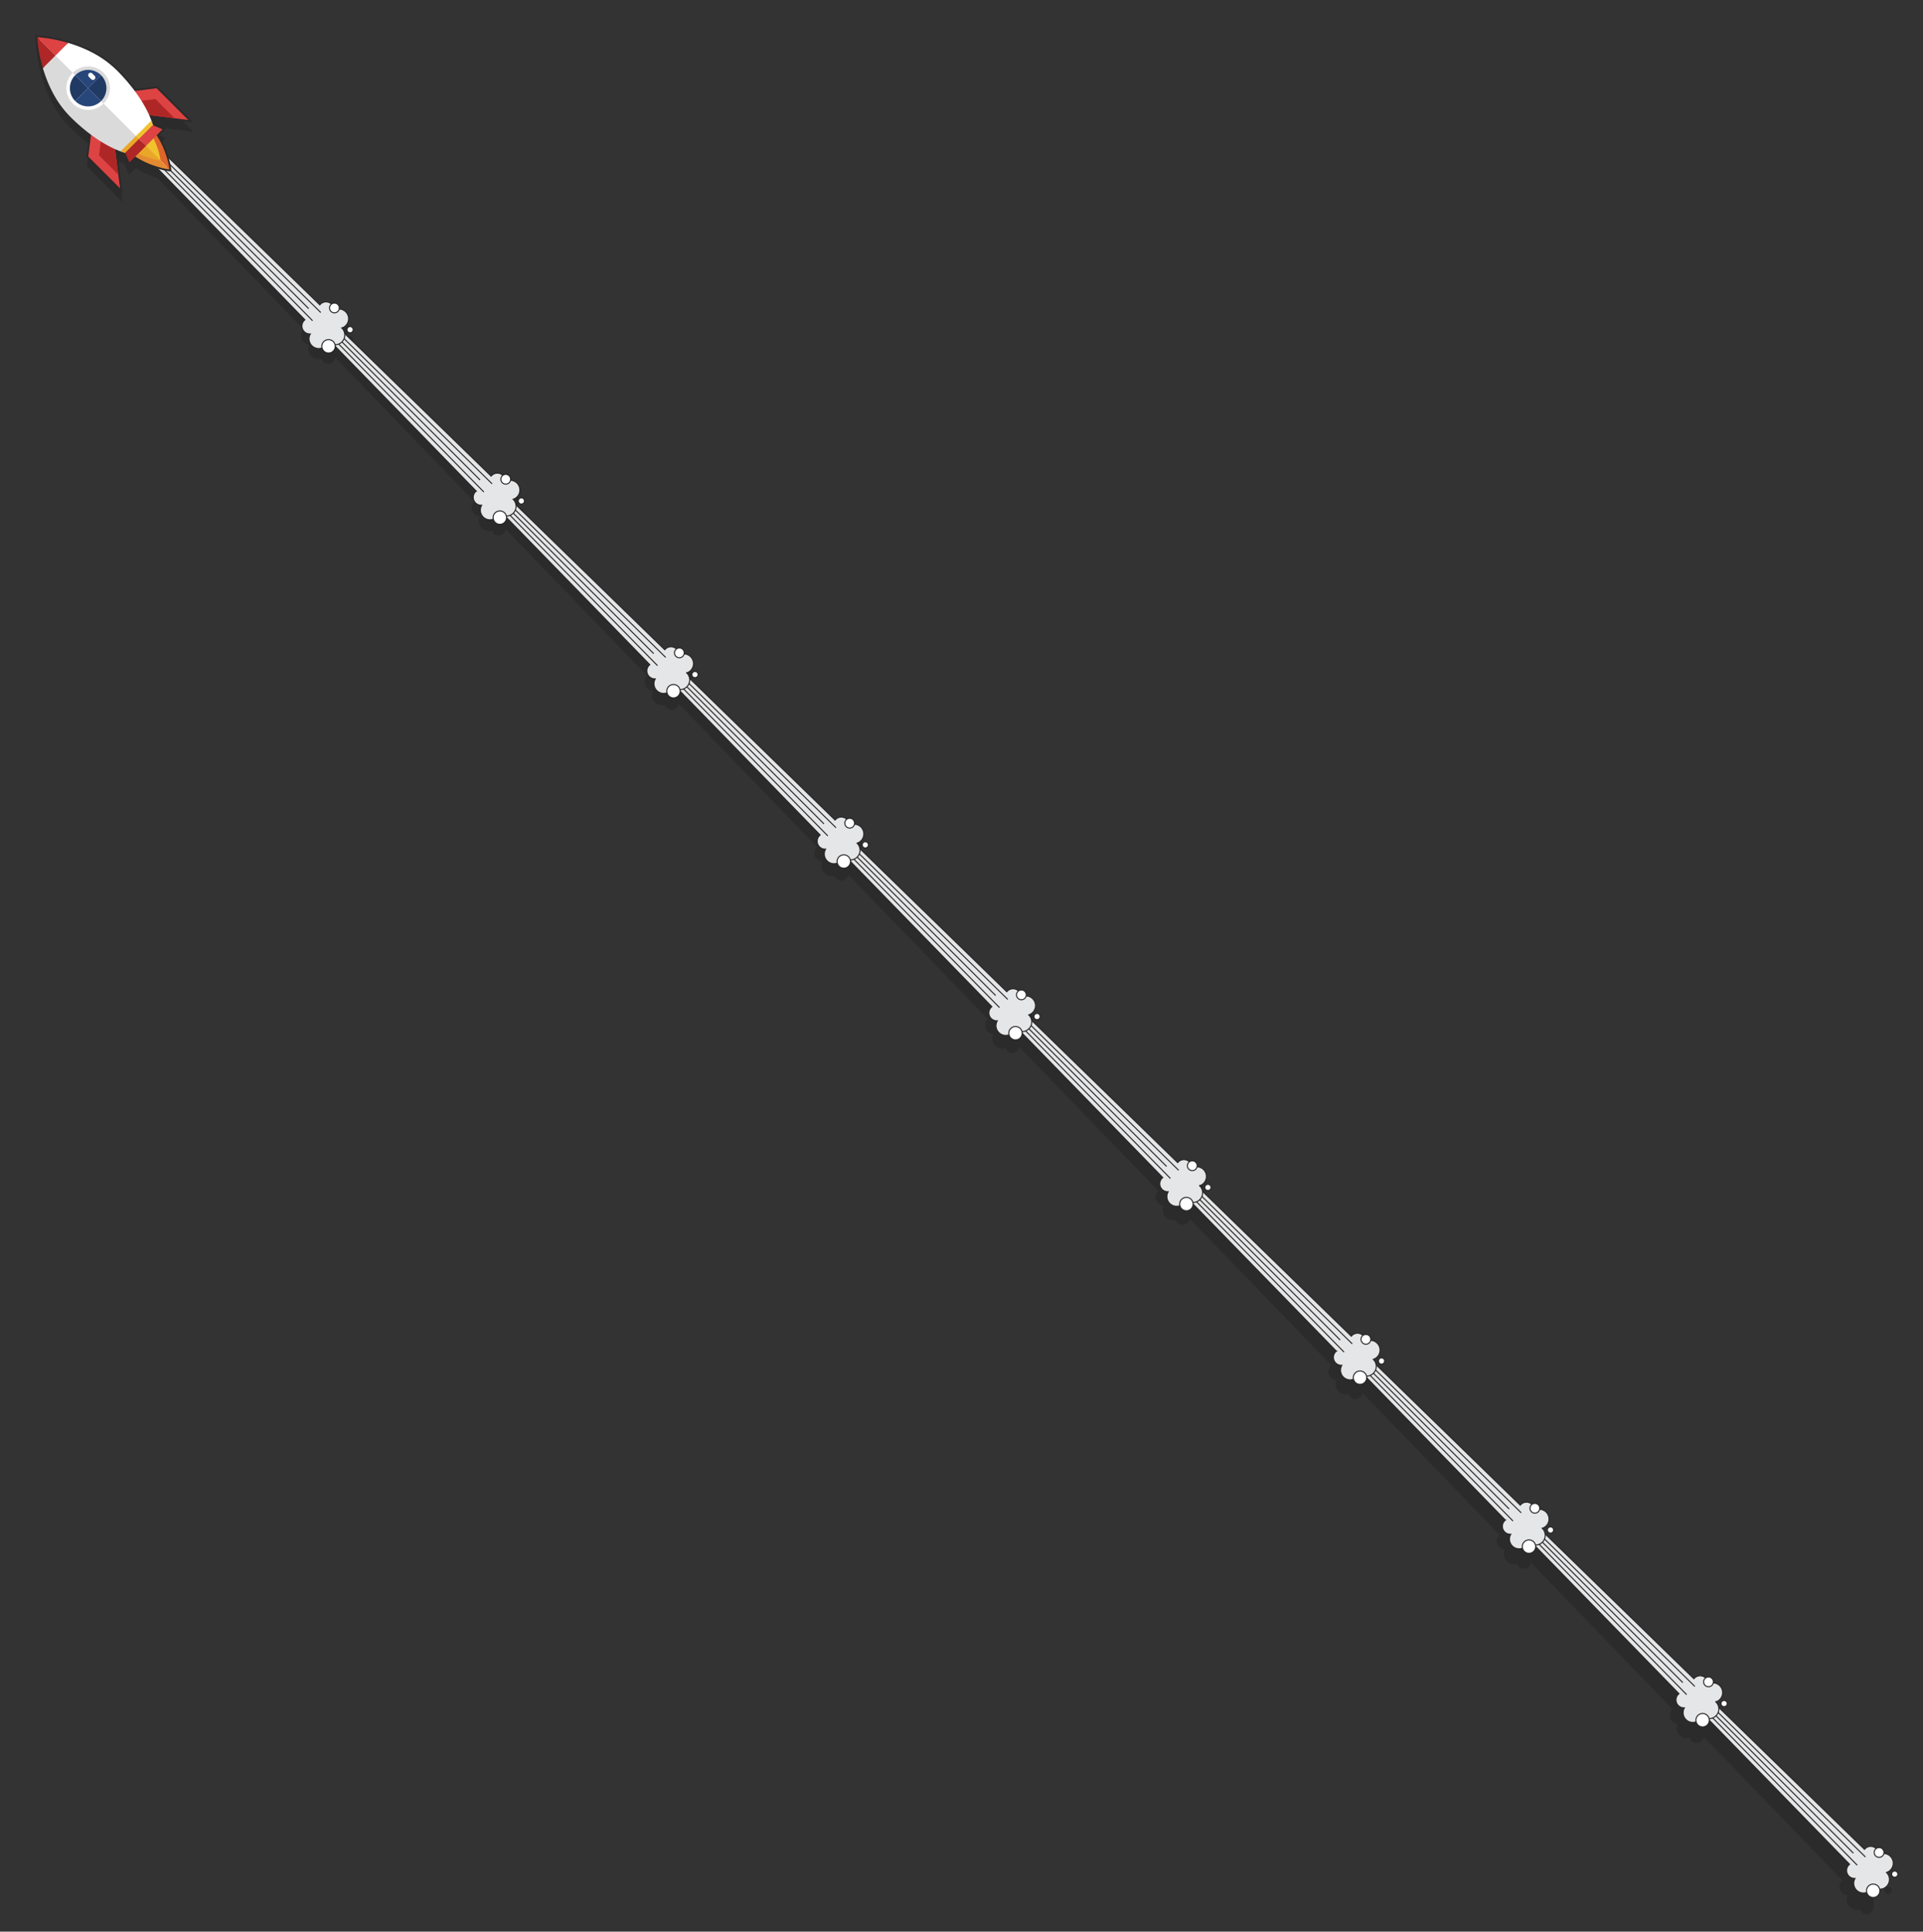 <svg xmlns="http://www.w3.org/2000/svg" width="2814.324" height="2827.339" viewBox="0 0 2814.324 2827.339">
  <rect x="0" y="0" width="2814.324" height="2827.339" fill="#333333" stroke="none"/>
  <g id="그룹_1269" data-name="그룹 1269" transform="translate(-1548.666 2182.404) rotate(-45)">
    <g id="그룹_132" data-name="그룹 132" opacity="0.15">
      <path id="패스_450" data-name="패스 450" d="M2635.709,3457.147a5.3,5.3,0,1,0,5.277,5.32A5.3,5.3,0,0,0,2635.709,3457.147Z"/>
      <path id="패스_451" data-name="패스 451" d="M2631.8,3109.318a5.3,5.3,0,1,0,5.319-5.277A5.3,5.3,0,0,0,2631.8,3109.318Z"/>
      <path id="패스_452" data-name="패스 452" d="M2633.239,2749.98a5.3,5.3,0,1,0,5.319-5.278A5.3,5.3,0,0,0,2633.239,2749.98Z"/>
      <path id="패스_453" data-name="패스 453" d="M2634.637,2400.256a5.3,5.3,0,1,0,5.319-5.277A5.3,5.3,0,0,0,2634.637,2400.256Z"/>
      <path id="패스_454" data-name="패스 454" d="M2636.074,2040.918a5.3,5.3,0,1,0,5.319-5.278A5.3,5.3,0,0,0,2636.074,2040.918Z"/>
      <path id="패스_455" data-name="패스 455" d="M2637.488,1687.222a5.3,5.3,0,1,0,5.319-5.277A5.3,5.3,0,0,0,2637.488,1687.222Z"/>
      <path id="패스_456" data-name="패스 456" d="M2638.909,1331.856a5.3,5.3,0,1,0,5.319-5.277A5.3,5.3,0,0,0,2638.909,1331.856Z"/>
      <path id="패스_457" data-name="패스 457" d="M2640.318,979.321a5.3,5.3,0,1,0,5.319-5.278A5.3,5.3,0,0,0,2640.318,979.321Z"/>
      <path id="패스_458" data-name="패스 458" d="M2641.755,619.983a5.3,5.3,0,1,0,5.319-5.278A5.3,5.3,0,0,0,2641.755,619.983Z"/>
      <path id="패스_459" data-name="패스 459" d="M2643.172,265.426a5.3,5.3,0,1,0,5.319-5.277A5.3,5.3,0,0,0,2643.172,265.426Z"/>
      <path id="패스_460" data-name="패스 460" d="M2661.685-152.268c.887-1.737,1.73-3.5,2.509-5.242q.439-.986.872-2l37.046,48.192.3-74.407-25.159-19.6c.348-2.372.664-4.748.94-7.082a279.715,279.715,0,0,0,1.893-31.634c.012-3.029-.081-6.114-.277-9.17a155.71,155.71,0,0,0-7.18-37.155c-.551-1.734-1.144-3.505-1.764-5.262-1.177-3.343-2.484-6.738-3.883-10.09-1.625-3.89-3.42-7.835-5.339-11.726-1.1-2.238-2.288-4.534-3.519-6.824-1.393-2.591-2.86-5.2-4.362-7.74q-.564-.955-1.125-1.887c-1.065-1.767-2.185-3.569-3.33-5.357-3.925-6.126-8.063-11.959-12.3-17.339-3.169-4.023-5.161-6.212-5.244-6.3l-1.832-2.008-1.848,1.993c-.084.091-2.093,2.265-5.3,6.263-2.939,3.67-7.483,9.642-12.438,17.239-1.121,1.719-2.256,3.512-3.373,5.33q-.568.927-1.141,1.88-1.143,1.9-2.295,3.906-1.064,1.857-2.127,3.8c-1.25,2.28-2.452,4.567-3.575,6.8-1.949,3.875-3.776,7.806-5.43,11.683-1.427,3.341-2.76,6.726-3.965,10.058-.623,1.724-1.231,3.49-1.8,5.247a155.742,155.742,0,0,0-7.479,37.1c-.219,3.059-.337,6.144-.349,9.167a279.5,279.5,0,0,0,1.64,31.648c.259,2.356.555,4.735.883,7.09l-25.315,19.4-.3,74.406,37.432-47.9c.289.7.572,1.366.855,2.013.755,1.73,1.585,3.5,2.469,5.267l.283.561q.447.881.9,1.739l-6.592,16.577,13.845.055a129.029,129.029,0,0,0,11.87,31.868l-5.318,309.252c-.185-.01-.367-.015-.548-.016a12.4,12.4,0,0,0-9.252,20.714,14.988,14.988,0,0,0-2.087,27.288,10.531,10.531,0,0,0,15.512,13.324l-5.042,293.246c-.185-.009-.367-.014-.548-.015a12.4,12.4,0,0,0-9.253,20.714,14.988,14.988,0,0,0-2.086,27.288,10.53,10.53,0,0,0,15.575,13.277l-5.125,298.075c-.187-.009-.368-.015-.548-.016a12.4,12.4,0,0,0-9.253,20.714,14.988,14.988,0,0,0-2.086,27.288,10.446,10.446,0,0,0-1.133,4.686,10.534,10.534,0,0,0,16.618,8.658l-5.008,291.2c-.186-.009-.368-.015-.547-.015a12.4,12.4,0,0,0-9.254,20.713,14.988,14.988,0,0,0-2.086,27.288,10.531,10.531,0,0,0,15.523,13.316l-5.057,294.064c-.185-.01-.367-.014-.547-.015a12.395,12.395,0,0,0-9.253,20.713,14.988,14.988,0,0,0-2.087,27.288,10.531,10.531,0,0,0,15.5,13.332l-5.028,292.378c-.186-.009-.368-.015-.547-.016a12.4,12.4,0,0,0-9.254,20.713,14.989,14.989,0,0,0-2.086,27.289,10.53,10.53,0,0,0,15.576,13.276l-5.125,298.076c-.186-.009-.368-.014-.548-.015a12.395,12.395,0,0,0-9.253,20.713,14.988,14.988,0,0,0-2.086,27.288,10.533,10.533,0,0,0,15.447,13.372l-4.959,288.365c-.184-.01-.366-.014-.547-.015a12.4,12.4,0,0,0-9.254,20.713,14.989,14.989,0,0,0-2.086,27.289,10.53,10.53,0,0,0,15.576,13.276l-5.125,298.076c-.187-.01-.369-.015-.548-.016a12.4,12.4,0,0,0-9.253,20.714,14.988,14.988,0,0,0-2.086,27.288,10.531,10.531,0,0,0,15.492,13.338l-5.017,291.781c-.185-.009-.366-.014-.548-.014a12.395,12.395,0,0,0-9.253,20.713,14.988,14.988,0,0,0-2.086,27.288,10.536,10.536,0,0,0,17.946,10.915,28.729,28.729,0,0,1,30.7-8.933,14.984,14.984,0,0,0,11.628-24.516,7.886,7.886,0,0,0-3.17-13.841,12.419,12.419,0,0,0-12.315-11.493c-.181,0-.362,0-.547.011l-2.73-296.891a5.386,5.386,0,0,1,8.546-6.376,14.982,14.982,0,0,0,11.627-24.515,7.886,7.886,0,0,0-3.169-13.842,12.418,12.418,0,0,0-12.315-11.493q-.268,0-.547.011l-2.786-303a5.458,5.458,0,0,1,8.627-6.5,14.984,14.984,0,0,0,11.627-24.517,7.886,7.886,0,0,0-3.169-13.841,12.419,12.419,0,0,0-12.315-11.493c-.181,0-.363,0-.547.01l-2.7-293.573a5.346,5.346,0,0,1,8.5-6.31,14.983,14.983,0,0,0,11.627-24.516,7.885,7.885,0,0,0-3.169-13.841,12.419,12.419,0,0,0-12.315-11.493c-.18,0-.362,0-.547.01l-2.786-303a5.459,5.459,0,0,1,8.627-6.5,14.984,14.984,0,0,0,11.627-24.517,7.885,7.885,0,0,0-3.169-13.84,12.419,12.419,0,0,0-12.315-11.494c-.179,0-.361,0-.547.012l-2.736-297.471a5.393,5.393,0,0,1,8.554-6.387,14.983,14.983,0,0,0,11.627-24.516,7.885,7.885,0,0,0-3.169-13.841,12.418,12.418,0,0,0-12.315-11.492q-.27,0-.547.01l-2.75-299.106a5.412,5.412,0,0,1,8.575-6.42,14.983,14.983,0,0,0,11.627-24.516,7.886,7.886,0,0,0-3.169-13.841,12.42,12.42,0,0,0-12.315-11.494c-.179,0-.361,0-.547.012l-2.725-296.331a14.894,14.894,0,0,0,2.721-7.565,14.805,14.805,0,0,0,5.817,1.2,14.985,14.985,0,0,0,11.628-24.517,7.885,7.885,0,0,0-3.17-13.84,12.419,12.419,0,0,0-12.315-11.494c-.179,0-.36,0-.547.012l-2.786-303a14.9,14.9,0,0,0,2.81-7.7,14.824,14.824,0,0,0,5.817,1.2,14.983,14.983,0,0,0,11.627-24.516,7.885,7.885,0,0,0-3.169-13.841,12.419,12.419,0,0,0-12.315-11.493c-.181,0-.363,0-.547.011L2639.654,263.9a14.886,14.886,0,0,0,2.747-7.6,14.812,14.812,0,0,0,5.818,1.2,14.983,14.983,0,0,0,11.627-24.516,7.886,7.886,0,0,0-3.169-13.841,12.419,12.419,0,0,0-12.316-11.493c-.179,0-.361,0-.547.011l-2.845-309.423A128.961,128.961,0,0,0,2653.02-133.4l13.919.055-6.459-16.629q.461-.854.911-1.725Z"/>
    </g>
    <g id="그룹_134" data-name="그룹 134">
      <path id="패스_461" data-name="패스 461" d="M2662.75,3415.687a11.648,11.648,0,0,0-7.762-20.344,11.932,11.932,0,0,0-1.286.074l-4.185-317.227h-22.5l-4.187,317.227a11.892,11.892,0,0,0-1.287-.074,11.646,11.646,0,0,0-7.761,20.342,14.241,14.241,0,1,0,10.248,26.4c0,.053,0,.1,0,.154a14.241,14.241,0,1,0,28.481,0c0-.05,0-.1,0-.154a14.24,14.24,0,1,0,10.248-26.4Z" fill="#e5e6e7" stroke="#272525" stroke-miterlimit="10" stroke-width="1.5"/>
      <line id="선_3" data-name="선 3" y2="299.994" transform="translate(2638.265 3087.875)" fill="#fff" stroke="#272525" stroke-miterlimit="10" stroke-width="1.5"/>
      <g id="그룹_133" data-name="그룹 133">
        <line id="선_4" data-name="선 4" x1="3.093" y2="320.328" transform="translate(2629.767 3083.962)" fill="#fff" stroke="#272525" stroke-miterlimit="10" stroke-width="1.5"/>
        <line id="선_5" data-name="선 5" x2="3.093" y2="320.328" transform="translate(2643.671 3083.962)" fill="#fff" stroke="#272525" stroke-miterlimit="10" stroke-width="1.5"/>
      </g>
      <path id="패스_462" data-name="패스 462" d="M2629.631,3447.33a9.8,9.8,0,1,1-9.8-9.8A9.8,9.8,0,0,1,2629.631,3447.33Z" fill="#fff" stroke="#272525" stroke-miterlimit="10" stroke-width="1.5"/>
      <path id="패스_463" data-name="패스 463" d="M2672.755,3413.734a7.147,7.147,0,1,1-7.148-7.147A7.147,7.147,0,0,1,2672.755,3413.734Z" fill="#fff" stroke="#272525" stroke-miterlimit="10" stroke-width="1.5"/>
      <path id="패스_464" data-name="패스 464" d="M2663.876,3452.376a4.548,4.548,0,1,1-4.548-4.548A4.547,4.547,0,0,1,2663.876,3452.376Z" fill="#fff" stroke="#272525" stroke-miterlimit="10" stroke-width="1.5"/>
    </g>
    <g id="그룹_136" data-name="그룹 136">
      <path id="패스_465" data-name="패스 465" d="M2662.75,3062.578a11.648,11.648,0,0,0-7.762-20.344,11.869,11.869,0,0,0-1.286.074l-4.185-317.226h-22.5l-4.187,317.226a11.83,11.83,0,0,0-1.287-.074,11.646,11.646,0,0,0-7.761,20.342,14.241,14.241,0,1,0,10.248,26.4c0,.053,0,.1,0,.154a14.241,14.241,0,1,0,28.481,0c0-.051,0-.1,0-.154a14.24,14.24,0,1,0,10.248-26.4Z" fill="#e5e6e7" stroke="#272525" stroke-miterlimit="10" stroke-width="1.5"/>
      <line id="선_6" data-name="선 6" y2="299.994" transform="translate(2638.265 2734.766)" fill="#fff" stroke="#272525" stroke-miterlimit="10" stroke-width="1.5"/>
      <g id="그룹_135" data-name="그룹 135">
        <line id="선_7" data-name="선 7" x1="3.093" y2="320.328" transform="translate(2629.767 2730.853)" fill="#fff" stroke="#272525" stroke-miterlimit="10" stroke-width="1.5"/>
        <line id="선_8" data-name="선 8" x2="3.093" y2="320.328" transform="translate(2643.671 2730.853)" fill="#fff" stroke="#272525" stroke-miterlimit="10" stroke-width="1.5"/>
      </g>
      <path id="패스_466" data-name="패스 466" d="M2629.631,3094.222a9.8,9.8,0,1,1-9.8-9.8A9.8,9.8,0,0,1,2629.631,3094.222Z" fill="#fff" stroke="#272525" stroke-miterlimit="10" stroke-width="1.5"/>
      <path id="패스_467" data-name="패스 467" d="M2672.755,3060.626a7.147,7.147,0,1,1-7.148-7.148A7.146,7.146,0,0,1,2672.755,3060.626Z" fill="#fff" stroke="#272525" stroke-miterlimit="10" stroke-width="1.5"/>
      <path id="패스_468" data-name="패스 468" d="M2663.876,3099.267a4.548,4.548,0,1,1-4.548-4.548A4.547,4.547,0,0,1,2663.876,3099.267Z" fill="#fff" stroke="#272525" stroke-miterlimit="10" stroke-width="1.5"/>
    </g>
    <g id="그룹_138" data-name="그룹 138">
      <path id="패스_469" data-name="패스 469" d="M2662.75,2703.237a11.648,11.648,0,0,0-7.762-20.344,11.869,11.869,0,0,0-1.286.074l-4.185-317.227h-22.5l-4.187,317.227a11.83,11.83,0,0,0-1.287-.074,11.646,11.646,0,0,0-7.761,20.342,14.241,14.241,0,1,0,10.248,26.4c0,.053,0,.1,0,.153a14.241,14.241,0,1,0,28.481,0c0-.05,0-.1,0-.153a14.24,14.24,0,1,0,10.248-26.4Z" fill="#e5e6e7" stroke="#272525" stroke-miterlimit="10" stroke-width="1.5"/>
      <line id="선_9" data-name="선 9" y2="299.994" transform="translate(2638.265 2375.425)" fill="#fff" stroke="#272525" stroke-miterlimit="10" stroke-width="1.5"/>
      <g id="그룹_137" data-name="그룹 137">
        <line id="선_10" data-name="선 10" x1="3.093" y2="320.328" transform="translate(2629.767 2371.512)" fill="#fff" stroke="#272525" stroke-miterlimit="10" stroke-width="1.5"/>
        <line id="선_11" data-name="선 11" x2="3.093" y2="320.328" transform="translate(2643.671 2371.512)" fill="#fff" stroke="#272525" stroke-miterlimit="10" stroke-width="1.5"/>
      </g>
      <path id="패스_470" data-name="패스 470" d="M2629.631,2734.881a9.8,9.8,0,1,1-9.8-9.8A9.8,9.8,0,0,1,2629.631,2734.881Z" fill="#fff" stroke="#272525" stroke-miterlimit="10" stroke-width="1.5"/>
      <path id="패스_471" data-name="패스 471" d="M2672.755,2701.284a7.147,7.147,0,1,1-7.148-7.147A7.147,7.147,0,0,1,2672.755,2701.284Z" fill="#fff" stroke="#272525" stroke-miterlimit="10" stroke-width="1.5"/>
      <path id="패스_472" data-name="패스 472" d="M2663.876,2739.926a4.548,4.548,0,1,1-4.548-4.548A4.547,4.547,0,0,1,2663.876,2739.926Z" fill="#fff" stroke="#272525" stroke-miterlimit="10" stroke-width="1.5"/>
    </g>
    <g id="그룹_140" data-name="그룹 140">
      <path id="패스_473" data-name="패스 473" d="M2662.75,2353.511a11.648,11.648,0,0,0-7.762-20.344,11.932,11.932,0,0,0-1.286.074l-4.185-317.227h-22.5l-4.187,317.227a11.892,11.892,0,0,0-1.287-.074,11.646,11.646,0,0,0-7.761,20.342,14.241,14.241,0,1,0,10.248,26.4c0,.053,0,.1,0,.154a14.241,14.241,0,1,0,28.481,0c0-.051,0-.1,0-.154a14.24,14.24,0,1,0,10.248-26.4Z" fill="#e5e6e7" stroke="#272525" stroke-miterlimit="10" stroke-width="1.5"/>
      <line id="선_12" data-name="선 12" y2="299.994" transform="translate(2638.265 2025.699)" fill="#fff" stroke="#272525" stroke-miterlimit="10" stroke-width="1.5"/>
      <g id="그룹_139" data-name="그룹 139">
        <line id="선_13" data-name="선 13" x1="3.093" y2="320.328" transform="translate(2629.767 2021.786)" fill="#fff" stroke="#272525" stroke-miterlimit="10" stroke-width="1.5"/>
        <line id="선_14" data-name="선 14" x2="3.093" y2="320.328" transform="translate(2643.671 2021.786)" fill="#fff" stroke="#272525" stroke-miterlimit="10" stroke-width="1.5"/>
      </g>
      <path id="패스_474" data-name="패스 474" d="M2629.631,2385.154a9.8,9.8,0,1,1-9.8-9.8A9.8,9.8,0,0,1,2629.631,2385.154Z" fill="#fff" stroke="#272525" stroke-miterlimit="10" stroke-width="1.5"/>
      <path id="패스_475" data-name="패스 475" d="M2672.755,2351.558a7.147,7.147,0,1,1-7.148-7.147A7.147,7.147,0,0,1,2672.755,2351.558Z" fill="#fff" stroke="#272525" stroke-miterlimit="10" stroke-width="1.5"/>
      <path id="패스_476" data-name="패스 476" d="M2663.876,2390.2a4.548,4.548,0,1,1-4.548-4.549A4.547,4.547,0,0,1,2663.876,2390.2Z" fill="#fff" stroke="#272525" stroke-miterlimit="10" stroke-width="1.5"/>
    </g>
    <g id="그룹_142" data-name="그룹 142">
      <path id="패스_477" data-name="패스 477" d="M2662.75,1994.17a11.643,11.643,0,0,0-9.048-20.27l-4.185-317.227h-22.5l-4.187,317.227a11.646,11.646,0,0,0-9.048,20.268,14.241,14.241,0,1,0,10.248,26.4c0,.053,0,.1,0,.154a14.241,14.241,0,1,0,28.481,0c0-.051,0-.1,0-.154a14.24,14.24,0,1,0,10.248-26.4Z" fill="#e5e6e7" stroke="#272525" stroke-miterlimit="10" stroke-width="1.5"/>
      <line id="선_15" data-name="선 15" y2="299.994" transform="translate(2638.265 1666.358)" fill="#fff" stroke="#272525" stroke-miterlimit="10" stroke-width="1.5"/>
      <g id="그룹_141" data-name="그룹 141">
        <line id="선_16" data-name="선 16" x1="3.093" y2="320.328" transform="translate(2629.767 1662.445)" fill="#fff" stroke="#272525" stroke-miterlimit="10" stroke-width="1.5"/>
        <line id="선_17" data-name="선 17" x2="3.093" y2="320.328" transform="translate(2643.671 1662.445)" fill="#fff" stroke="#272525" stroke-miterlimit="10" stroke-width="1.5"/>
      </g>
      <path id="패스_478" data-name="패스 478" d="M2629.631,2025.813a9.8,9.8,0,1,1-9.8-9.8A9.8,9.8,0,0,1,2629.631,2025.813Z" fill="#fff" stroke="#272525" stroke-miterlimit="10" stroke-width="1.5"/>
      <path id="패스_479" data-name="패스 479" d="M2672.755,1992.217a7.147,7.147,0,1,1-7.148-7.148A7.146,7.146,0,0,1,2672.755,1992.217Z" fill="#fff" stroke="#272525" stroke-miterlimit="10" stroke-width="1.5"/>
      <path id="패스_480" data-name="패스 480" d="M2663.876,2030.859a4.548,4.548,0,1,1-4.548-4.549A4.547,4.547,0,0,1,2663.876,2030.859Z" fill="#fff" stroke="#272525" stroke-miterlimit="10" stroke-width="1.5"/>
    </g>
    <g id="그룹_144" data-name="그룹 144">
      <path id="패스_481" data-name="패스 481" d="M2662.75,1640.471a11.648,11.648,0,0,0-7.762-20.344,11.9,11.9,0,0,0-1.286.074l-4.185-317.227h-22.5l-4.187,317.227a11.861,11.861,0,0,0-1.287-.074,11.646,11.646,0,0,0-7.761,20.342,14.241,14.241,0,1,0,10.248,26.4c0,.053,0,.1,0,.154a14.241,14.241,0,1,0,28.481,0c0-.051,0-.1,0-.154a14.24,14.24,0,1,0,10.248-26.4Z" fill="#e5e6e7" stroke="#272525" stroke-miterlimit="10" stroke-width="1.5"/>
      <line id="선_18" data-name="선 18" y2="299.994" transform="translate(2638.265 1312.659)" fill="#fff" stroke="#272525" stroke-miterlimit="10" stroke-width="1.5"/>
      <g id="그룹_143" data-name="그룹 143">
        <line id="선_19" data-name="선 19" x1="3.093" y2="320.328" transform="translate(2629.767 1308.746)" fill="#fff" stroke="#272525" stroke-miterlimit="10" stroke-width="1.5"/>
        <line id="선_20" data-name="선 20" x2="3.093" y2="320.328" transform="translate(2643.671 1308.746)" fill="#fff" stroke="#272525" stroke-miterlimit="10" stroke-width="1.5"/>
      </g>
      <path id="패스_482" data-name="패스 482" d="M2629.631,1672.114a9.8,9.8,0,1,1-9.8-9.8A9.8,9.8,0,0,1,2629.631,1672.114Z" fill="#fff" stroke="#272525" stroke-miterlimit="10" stroke-width="1.5"/>
      <path id="패스_483" data-name="패스 483" d="M2672.755,1638.518a7.147,7.147,0,1,1-7.148-7.147A7.146,7.146,0,0,1,2672.755,1638.518Z" fill="#fff" stroke="#272525" stroke-miterlimit="10" stroke-width="1.5"/>
      <path id="패스_484" data-name="패스 484" d="M2663.876,1677.16a4.548,4.548,0,1,1-4.548-4.549A4.547,4.547,0,0,1,2663.876,1677.16Z" fill="#fff" stroke="#272525" stroke-miterlimit="10" stroke-width="1.5"/>
    </g>
    <g id="그룹_146" data-name="그룹 146">
      <path id="패스_485" data-name="패스 485" d="M2662.75,1285.1a11.648,11.648,0,0,0-7.762-20.344,11.9,11.9,0,0,0-1.286.074l-4.185-317.226h-22.5l-4.187,317.226a11.861,11.861,0,0,0-1.287-.074,11.647,11.647,0,0,0-7.761,20.343,14.241,14.241,0,1,0,10.248,26.4c0,.053,0,.1,0,.154a14.241,14.241,0,1,0,28.481,0c0-.051,0-.1,0-.154a14.24,14.24,0,1,0,10.248-26.4Z" fill="#e5e6e7" stroke="#272525" stroke-miterlimit="10" stroke-width="1.5"/>
      <line id="선_21" data-name="선 21" y2="299.994" transform="translate(2638.265 957.29)" fill="#fff" stroke="#272525" stroke-miterlimit="10" stroke-width="1.5"/>
      <g id="그룹_145" data-name="그룹 145">
        <line id="선_22" data-name="선 22" x1="3.093" y2="320.328" transform="translate(2629.767 953.378)" fill="#fff" stroke="#272525" stroke-miterlimit="10" stroke-width="1.5"/>
        <line id="선_23" data-name="선 23" x2="3.093" y2="320.328" transform="translate(2643.671 953.378)" fill="#fff" stroke="#272525" stroke-miterlimit="10" stroke-width="1.5"/>
      </g>
      <path id="패스_486" data-name="패스 486" d="M2629.631,1316.746a9.8,9.8,0,1,1-9.8-9.8A9.8,9.8,0,0,1,2629.631,1316.746Z" fill="#fff" stroke="#272525" stroke-miterlimit="10" stroke-width="1.5"/>
      <path id="패스_487" data-name="패스 487" d="M2672.755,1283.15a7.147,7.147,0,1,1-7.148-7.148A7.146,7.146,0,0,1,2672.755,1283.15Z" fill="#fff" stroke="#272525" stroke-miterlimit="10" stroke-width="1.5"/>
      <path id="패스_488" data-name="패스 488" d="M2663.876,1321.792a4.548,4.548,0,1,1-4.548-4.549A4.546,4.546,0,0,1,2663.876,1321.792Z" fill="#fff" stroke="#272525" stroke-miterlimit="10" stroke-width="1.5"/>
    </g>
    <g id="그룹_148" data-name="그룹 148">
      <path id="패스_489" data-name="패스 489" d="M2662.75,932.564a11.648,11.648,0,0,0-7.762-20.344,11.9,11.9,0,0,0-1.286.074l-4.185-317.226h-22.5l-4.187,317.226a11.861,11.861,0,0,0-1.287-.074,11.646,11.646,0,0,0-7.761,20.342,14.241,14.241,0,1,0,10.248,26.4c0,.053,0,.1,0,.154a14.241,14.241,0,1,0,28.481,0c0-.051,0-.1,0-.154a14.24,14.24,0,1,0,10.248-26.4Z" fill="#e5e6e7" stroke="#272525" stroke-miterlimit="10" stroke-width="1.5"/>
      <line id="선_24" data-name="선 24" y2="299.994" transform="translate(2638.265 604.752)" fill="#fff" stroke="#272525" stroke-miterlimit="10" stroke-width="1.5"/>
      <g id="그룹_147" data-name="그룹 147">
        <line id="선_25" data-name="선 25" x1="3.093" y2="320.328" transform="translate(2629.767 600.839)" fill="#fff" stroke="#272525" stroke-miterlimit="10" stroke-width="1.5"/>
        <line id="선_26" data-name="선 26" x2="3.093" y2="320.328" transform="translate(2643.671 600.839)" fill="#fff" stroke="#272525" stroke-miterlimit="10" stroke-width="1.5"/>
      </g>
      <path id="패스_490" data-name="패스 490" d="M2629.631,964.208a9.8,9.8,0,1,1-9.8-9.8A9.8,9.8,0,0,1,2629.631,964.208Z" fill="#fff" stroke="#272525" stroke-miterlimit="10" stroke-width="1.5"/>
      <path id="패스_491" data-name="패스 491" d="M2672.755,930.612a7.147,7.147,0,1,1-7.148-7.148A7.146,7.146,0,0,1,2672.755,930.612Z" fill="#fff" stroke="#272525" stroke-miterlimit="10" stroke-width="1.5"/>
      <path id="패스_492" data-name="패스 492" d="M2663.876,969.254a4.548,4.548,0,1,1-4.548-4.549A4.546,4.546,0,0,1,2663.876,969.254Z" fill="#fff" stroke="#272525" stroke-miterlimit="10" stroke-width="1.5"/>
    </g>
    <g id="그룹_150" data-name="그룹 150">
      <path id="패스_493" data-name="패스 493" d="M2662.75,573.223a11.648,11.648,0,0,0-7.762-20.344,11.9,11.9,0,0,0-1.286.074l-4.185-317.226h-22.5l-4.187,317.226a11.861,11.861,0,0,0-1.287-.074,11.646,11.646,0,0,0-7.761,20.342,14.241,14.241,0,1,0,10.248,26.4c0,.053,0,.1,0,.154a14.241,14.241,0,1,0,28.481,0c0-.051,0-.1,0-.154a14.24,14.24,0,1,0,10.248-26.4Z" fill="#e5e6e7" stroke="#272525" stroke-miterlimit="10" stroke-width="1.5"/>
      <line id="선_27" data-name="선 27" y2="299.994" transform="translate(2638.265 245.411)" fill="#fff" stroke="#272525" stroke-miterlimit="10" stroke-width="1.5"/>
      <g id="그룹_149" data-name="그룹 149">
        <line id="선_28" data-name="선 28" x1="3.093" y2="320.328" transform="translate(2629.767 241.498)" fill="#fff" stroke="#272525" stroke-miterlimit="10" stroke-width="1.5"/>
        <line id="선_29" data-name="선 29" x2="3.093" y2="320.328" transform="translate(2643.671 241.498)" fill="#fff" stroke="#272525" stroke-miterlimit="10" stroke-width="1.5"/>
      </g>
      <path id="패스_494" data-name="패스 494" d="M2629.631,604.867a9.8,9.8,0,1,1-9.8-9.8A9.8,9.8,0,0,1,2629.631,604.867Z" fill="#fff" stroke="#272525" stroke-miterlimit="10" stroke-width="1.5"/>
      <path id="패스_495" data-name="패스 495" d="M2672.755,571.271a7.147,7.147,0,1,1-7.148-7.148A7.146,7.146,0,0,1,2672.755,571.271Z" fill="#fff" stroke="#272525" stroke-miterlimit="10" stroke-width="1.5"/>
      <path id="패스_496" data-name="패스 496" d="M2663.876,609.912a4.548,4.548,0,1,1-4.548-4.548A4.547,4.547,0,0,1,2663.876,609.912Z" fill="#fff" stroke="#272525" stroke-miterlimit="10" stroke-width="1.5"/>
    </g>
    <g id="그룹_152" data-name="그룹 152">
      <path id="패스_497" data-name="패스 497" d="M2662.75,218.663a11.648,11.648,0,0,0-7.762-20.344,11.9,11.9,0,0,0-1.286.074l-4.185-317.226h-22.5l-4.187,317.226a11.865,11.865,0,0,0-1.287-.074,11.646,11.646,0,0,0-7.761,20.342,14.241,14.241,0,1,0,10.248,26.4c0,.053,0,.1,0,.154a14.241,14.241,0,1,0,28.481,0c0-.051,0-.1,0-.154a14.24,14.24,0,1,0,10.248-26.4Z" fill="#e5e6e7" stroke="#272525" stroke-miterlimit="10" stroke-width="1.5"/>
      <line id="선_30" data-name="선 30" y2="299.994" transform="translate(2638.265 -109.149)" fill="#fff" stroke="#272525" stroke-miterlimit="10" stroke-width="1.5"/>
      <g id="그룹_151" data-name="그룹 151">
        <line id="선_31" data-name="선 31" x1="3.093" y2="320.328" transform="translate(2629.767 -113.062)" fill="#fff" stroke="#272525" stroke-miterlimit="10" stroke-width="1.5"/>
        <line id="선_32" data-name="선 32" x2="3.093" y2="320.328" transform="translate(2643.671 -113.062)" fill="#fff" stroke="#272525" stroke-miterlimit="10" stroke-width="1.5"/>
      </g>
      <path id="패스_498" data-name="패스 498" d="M2629.631,250.307a9.8,9.8,0,1,1-9.8-9.8A9.8,9.8,0,0,1,2629.631,250.307Z" fill="#fff" stroke="#272525" stroke-miterlimit="10" stroke-width="1.5"/>
      <path id="패스_499" data-name="패스 499" d="M2672.755,216.711a7.147,7.147,0,1,1-7.148-7.148A7.146,7.146,0,0,1,2672.755,216.711Z" fill="#fff" stroke="#272525" stroke-miterlimit="10" stroke-width="1.5"/>
      <path id="패스_500" data-name="패스 500" d="M2663.876,255.353a4.548,4.548,0,1,1-4.548-4.549A4.546,4.546,0,0,1,2663.876,255.353Z" fill="#fff" stroke="#272525" stroke-miterlimit="10" stroke-width="1.5"/>
    </g>
    <path id="패스_501" data-name="패스 501" d="M2708.963-194.806l-25.422-19.644q.618-4.158,1.113-8.454a277.039,277.039,0,0,0,1.75-31.358q0-4.542-.308-9a152.992,152.992,0,0,0-7.214-36.529q-.846-2.625-1.76-5.182c-1.216-3.409-2.515-6.726-3.873-9.941-1.7-4.02-3.485-7.88-5.32-11.563q-1.731-3.475-3.5-6.732c-1.445-2.659-2.9-5.21-4.343-7.635q-.562-.945-1.122-1.863-1.677-2.757-3.315-5.286c-4.717-7.3-9.062-13.106-12.227-17.091s-5.152-6.146-5.152-6.146-1.986,2.16-5.151,6.146-7.511,9.794-12.228,17.091q-1.633,2.526-3.315,5.286-.56.918-1.122,1.863-1.124,1.888-2.253,3.873-1.047,1.839-2.09,3.762-1.768,3.258-3.5,6.732c-1.835,3.683-3.624,7.543-5.32,11.563q-2.037,4.822-3.873,9.941-.912,2.557-1.76,5.182a153.04,153.04,0,0,0-7.214,36.529q-.3,4.455-.307,9a276.812,276.812,0,0,0,1.75,31.358q.491,4.3,1.113,8.454l-25.423,19.644v65.874l12.345-15.927v0l23.1-29.8c.789,2.06,1.6,4.068,2.447,5.985.786,1.779,1.6,3.486,2.432,5.135.093.185.187.368.281.551.473.922.951,1.828,1.438,2.706L2604-146.008h12.193c5.825,28.211,22.038,48.8,22.038,48.8s16.212-20.585,22.036-48.8h12.268l-5.61-14.274c.487-.879.965-1.785,1.438-2.706l.281-.551c.833-1.649,1.646-3.356,2.431-5.135q1.272-2.879,2.456-5.974l23.089,29.791v0l12.345,15.927Z" fill="#fff" stroke="#2b2929" stroke-miterlimit="10" stroke-width="5"/>
    <g id="그룹_166" data-name="그룹 166">
      <g id="그룹_153" data-name="그룹 153">
        <path id="패스_502" data-name="패스 502" d="M2661.507-152.739c-4.355,31.611-23.205,55.527-23.205,55.527v-55.527Z" fill="#df652c"/>
        <path id="패스_503" data-name="패스 503" d="M2638.3-152.739v55.527s-18.85-23.916-23.205-55.527Z" fill="#e48b31"/>
      </g>
      <g id="그룹_154" data-name="그룹 154">
        <path id="패스_504" data-name="패스 504" d="M2655.917-153.273a107.969,107.969,0,0,1-17.615,37.547v-37.547Z" fill="#efc22e"/>
        <path id="패스_505" data-name="패스 505" d="M2638.3-153.273v37.547a107.949,107.949,0,0,1-17.615-37.547Z" fill="#e9a727"/>
      </g>
      <g id="그룹_157" data-name="그룹 157">
        <g id="그룹_155" data-name="그룹 155">
          <path id="패스_506" data-name="패스 506" d="M2604.727-176.874l-37.16,47.942v-65.873l37.16-28.714Z" fill="#dc4342"/>
          <path id="패스_507" data-name="패스 507" d="M2604.726-203.964v27.091l-24.814,32.016v-39.929Z" fill="#ae2726"/>
        </g>
        <g id="그룹_156" data-name="그룹 156">
          <path id="패스_508" data-name="패스 508" d="M2671.8-176.874l37.16,47.942v-65.873L2671.8-223.52Z" fill="#dc4342"/>
          <path id="패스_509" data-name="패스 509" d="M2671.8-203.964v27.091l24.814,32.016v-39.929Z" fill="#ae2726"/>
        </g>
      </g>
      <g id="그룹_158" data-name="그룹 158">
        <path id="패스_510" data-name="패스 510" d="M2662.334-336.97q-1.128-1.984-2.253-3.873Q2661.2-338.955,2662.334-336.97Z" fill="#eab630"/>
        <path id="패스_511" data-name="패스 511" d="M2673.25-314.913c-1.7-4.02-3.486-7.88-5.32-11.563C2669.764-322.793,2671.553-318.933,2673.25-314.913Z" fill="#eab630"/>
        <path id="패스_512" data-name="패스 512" d="M2658.96-342.706q-1.678-2.757-3.316-5.286Q2657.277-345.466,2658.96-342.706Z" fill="#cf2e40"/>
        <path id="패스_513" data-name="패스 513" d="M2677.122-304.972c-1.216-3.409-2.515-6.726-3.872-9.941C2674.607-311.7,2675.906-308.381,2677.122-304.972Z" fill="#fff"/>
        <path id="패스_514" data-name="패스 514" d="M2633.113-365.083c-3.165,3.985-7.51,9.794-12.227,17.091C2625.6-355.289,2629.948-361.1,2633.113-365.083Z" fill="#bb2a3b"/>
        <path id="패스_515" data-name="패스 515" d="M2620.886-347.992q-1.633,2.526-3.315,5.286Q2619.248-345.463,2620.886-347.992Z" fill="#bb2a3b"/>
        <path id="패스_516" data-name="패스 516" d="M2591.877-222.9c.633,5.544,1.43,10.922,2.378,16.1C2593.307-211.982,2592.51-217.36,2591.877-222.9Z" fill="#eab630"/>
        <path id="패스_517" data-name="패스 517" d="M2678.882-299.79q-.846-2.625-1.76-5.182Q2678.035-302.415,2678.882-299.79Z" fill="#eab630"/>
        <path id="패스_518" data-name="패스 518" d="M2673.98-175.843q.927-2.488,1.795-5.106Q2674.907-178.333,2673.98-175.843Z" fill="#eab630"/>
        <path id="패스_519" data-name="패스 519" d="M2608.6-326.476c-1.835,3.683-3.623,7.543-5.32,11.563C2604.978-318.933,2606.766-322.793,2608.6-326.476Z" fill="#eab630"/>
        <path id="패스_520" data-name="패스 520" d="M2599.083-186.3q.806,2.736,1.673,5.354Q2599.889-183.565,2599.083-186.3Z" fill="#eab630"/>
        <path id="패스_521" data-name="패스 521" d="M2682.275-206.8c.948-5.18,1.746-10.558,2.379-16.1C2684.021-217.36,2683.223-211.982,2682.275-206.8Z" fill="#eab630"/>
        <path id="패스_522" data-name="패스 522" d="M2680.554-198.356q.594-2.643,1.134-5.362Q2681.151-201,2680.554-198.356Z" fill="#eab630"/>
        <path id="패스_523" data-name="패스 523" d="M2675.775-180.949q.867-2.616,1.673-5.354Q2676.642-183.567,2675.775-180.949Z" fill="#eab630"/>
        <path id="패스_524" data-name="패스 524" d="M2655.644-347.992c-4.717-7.3-9.062-13.106-12.227-17.091C2646.582-361.1,2650.927-355.289,2655.644-347.992Z" fill="#eab630"/>
        <path id="패스_525" data-name="패스 525" d="M2662.334-336.97q1.047,1.839,2.09,3.762h0Q2663.381-335.126,2662.334-336.97Z" fill="#eab630"/>
        <path id="패스_526" data-name="패스 526" d="M2633.113-365.083c3.166-3.986,5.152-6.146,5.152-6.146s1.987,2.16,5.152,6.146c-3.165-3.986-5.152-6.146-5.152-6.146S2636.279-369.069,2633.113-365.083Z" fill="#eab630"/>
        <path id="패스_527" data-name="패스 527" d="M2603.281-314.913q-2.037,4.822-3.873,9.941Q2601.234-310.086,2603.281-314.913Z" fill="#eab630"/>
        <path id="패스_528" data-name="패스 528" d="M2664.424-333.208q1.768,3.258,3.506,6.732-1.733-3.475-3.506-6.732Z" fill="#eab630"/>
        <path id="패스_529" data-name="패스 529" d="M2678.882-299.79a148.581,148.581,0,0,1,7.522,45.528,277.039,277.039,0,0,1-1.75,31.358,277.039,277.039,0,0,0,1.75-31.358A148.576,148.576,0,0,0,2678.882-299.79Z" fill="#eab630"/>
        <path id="패스_530" data-name="패스 530" d="M2599.408-304.972q-.912,2.557-1.759,5.182Q2598.493-302.415,2599.408-304.972Z" fill="#eab630"/>
        <path id="패스_531" data-name="패스 531" d="M2638.265-160.1h28.556q2.227-3.993,4.252-8.578-2.02,4.576-4.252,8.578h-57.112q-2.227-3.993-4.252-8.578,2.022,4.576,4.252,8.578Z" fill="#eab630"/>
        <path id="패스_532" data-name="패스 532" d="M2608.6-326.476q1.731-3.475,3.5-6.732h0Q2610.339-329.95,2608.6-326.476Z" fill="#eab630"/>
        <path id="패스_533" data-name="패스 533" d="M2590.127-254.262a276.812,276.812,0,0,0,1.75,31.358,276.812,276.812,0,0,1-1.75-31.358,148.552,148.552,0,0,1,7.522-45.528A148.547,148.547,0,0,0,2590.127-254.262Z" fill="#eab630"/>
        <path id="패스_534" data-name="패스 534" d="M2612.106-333.208c1.445-2.66,2.9-5.21,4.343-7.635-1.443,2.425-2.9,4.975-4.343,7.635Z" fill="#eab630"/>
        <path id="패스_535" data-name="패스 535" d="M2678.237-189.067q.774-2.794,1.482-5.7Q2679.011-191.862,2678.237-189.067Z" fill="#eab630"/>
        <path id="패스_536" data-name="패스 536" d="M2679.719-194.768c.288-1.181.564-2.38.835-3.588C2680.283-197.148,2680.007-195.949,2679.719-194.768Z" fill="#eab630"/>
        <path id="패스_537" data-name="패스 537" d="M2638.265-160.1V-333.208h26.159q1.768,3.258,3.506,6.732c1.834,3.683,3.623,7.543,5.32,11.563,1.357,3.215,2.656,6.532,3.872,9.941q.913,2.557,1.76,5.182a148.576,148.576,0,0,1,7.522,45.528,277.039,277.039,0,0,1-1.75,31.358c-.633,5.544-1.431,10.922-2.379,16.1q-.283,1.554-.587,3.084-.537,2.723-1.134,5.362c-.271,1.208-.547,2.407-.835,3.588q-.708,2.906-1.482,5.7-.387,1.4-.789,2.764-.806,2.736-1.673,5.354t-1.795,5.106q-1.391,3.735-2.907,7.169-2.02,4.576-4.252,8.578Z" fill="#fff"/>
        <path id="패스_538" data-name="패스 538" d="M2638.265-333.208v-38.021s1.987,2.16,5.152,6.146,7.51,9.794,12.227,17.091q1.633,2.526,3.316,5.286.56.92,1.121,1.863,1.124,1.888,2.253,3.873,1.047,1.839,2.09,3.762Z" fill="#dc4342"/>
        <path id="패스_539" data-name="패스 539" d="M2596.812-194.768q.708,2.906,1.482,5.7Q2597.52-191.861,2596.812-194.768Z" fill="#e5992b"/>
        <path id="패스_540" data-name="패스 540" d="M2594.842-203.718q.906,4.589,1.97,8.95Q2595.75-199.126,2594.842-203.718Z" fill="#e5992b"/>
        <path id="패스_541" data-name="패스 541" d="M2597.649-299.79q.844-2.625,1.759-5.182,1.826-5.114,3.873-9.941c1.7-4.02,3.485-7.88,5.32-11.563q1.731-3.475,3.5-6.732h26.159V-160.1h-28.556q-2.227-3.993-4.252-8.578c-1.684-3.813-3.256-7.915-4.7-12.275q-.867-2.616-1.673-5.354-.4-1.367-.789-2.764-.774-2.794-1.482-5.7-1.062-4.357-1.97-8.95-.3-1.53-.587-3.084c-.948-5.18-1.745-10.558-2.378-16.1a276.812,276.812,0,0,1-1.75-31.358A148.547,148.547,0,0,1,2597.649-299.79Z" fill="#dadada"/>
        <path id="패스_542" data-name="패스 542" d="M2638.265-333.208h-26.159c1.445-2.66,2.9-5.21,4.343-7.635q.563-.945,1.122-1.863,1.677-2.757,3.315-5.286c4.717-7.3,9.062-13.106,12.227-17.091s5.152-6.146,5.152-6.146Z" fill="#ae2726"/>
      </g>
      <g id="그룹_159" data-name="그룹 159">
        <path id="패스_543" data-name="패스 543" d="M2670.147-166.637q-1.6,3.444-3.326,6.541h-28.556v-6.541Z" fill="#efc22e"/>
        <path id="패스_544" data-name="패스 544" d="M2606.383-166.637h31.882v6.541h-28.556Q2607.986-163.186,2606.383-166.637Z" fill="#e9a727"/>
      </g>
      <g id="그룹_160" data-name="그룹 160">
        <path id="패스_545" data-name="패스 545" d="M2666.822-160.539l5.711,14.531h-34.268v-14.531Z" fill="#dc4342"/>
        <path id="패스_546" data-name="패스 546" d="M2609.708-160.539h28.556v14.531H2604Z" fill="#ae2726"/>
      </g>
      <g id="그룹_165" data-name="그룹 165">
        <g id="그룹_161" data-name="그룹 161">
          <path id="패스_547" data-name="패스 547" d="M2638.265-297.471v63.617a31.808,31.808,0,0,1-31.808-31.808A31.808,31.808,0,0,1,2638.265-297.471Z" fill="#fff"/>
          <path id="패스_548" data-name="패스 548" d="M2670.074-265.662a31.808,31.808,0,0,1-31.809,31.808v-63.617A31.809,31.809,0,0,1,2670.074-265.662Z" fill="#dadada"/>
        </g>
        <g id="그룹_164" data-name="그룹 164">
          <g id="그룹_162" data-name="그룹 162">
            <path id="패스_549" data-name="패스 549" d="M2638.265-292.4A26.735,26.735,0,0,1,2665-265.663h-26.735Z" fill="#27467a"/>
            <path id="패스_550" data-name="패스 550" d="M2665-265.663h0a26.735,26.735,0,0,1-26.735,26.734v-26.735Z" fill="#213a64"/>
          </g>
          <g id="그룹_163" data-name="그룹 163">
            <path id="패스_551" data-name="패스 551" d="M2638.265-292.4v26.734H2611.53A26.735,26.735,0,0,1,2638.265-292.4Z" fill="#213a64"/>
            <path id="패스_552" data-name="패스 552" d="M2638.265-265.663v26.735a26.735,26.735,0,0,1-26.735-26.734h26.735Z" fill="#27467a"/>
          </g>
        </g>
        <path id="패스_553" data-name="패스 553" d="M2650.718-271.672a3.488,3.488,0,0,0,3.488,3.488h0a3.488,3.488,0,0,0,3.488-3.488v-4.984a3.488,3.488,0,0,0-3.488-3.488h0a3.488,3.488,0,0,0-3.488,3.488Z" fill="#fff"/>
      </g>
    </g>
  </g>
</svg>
